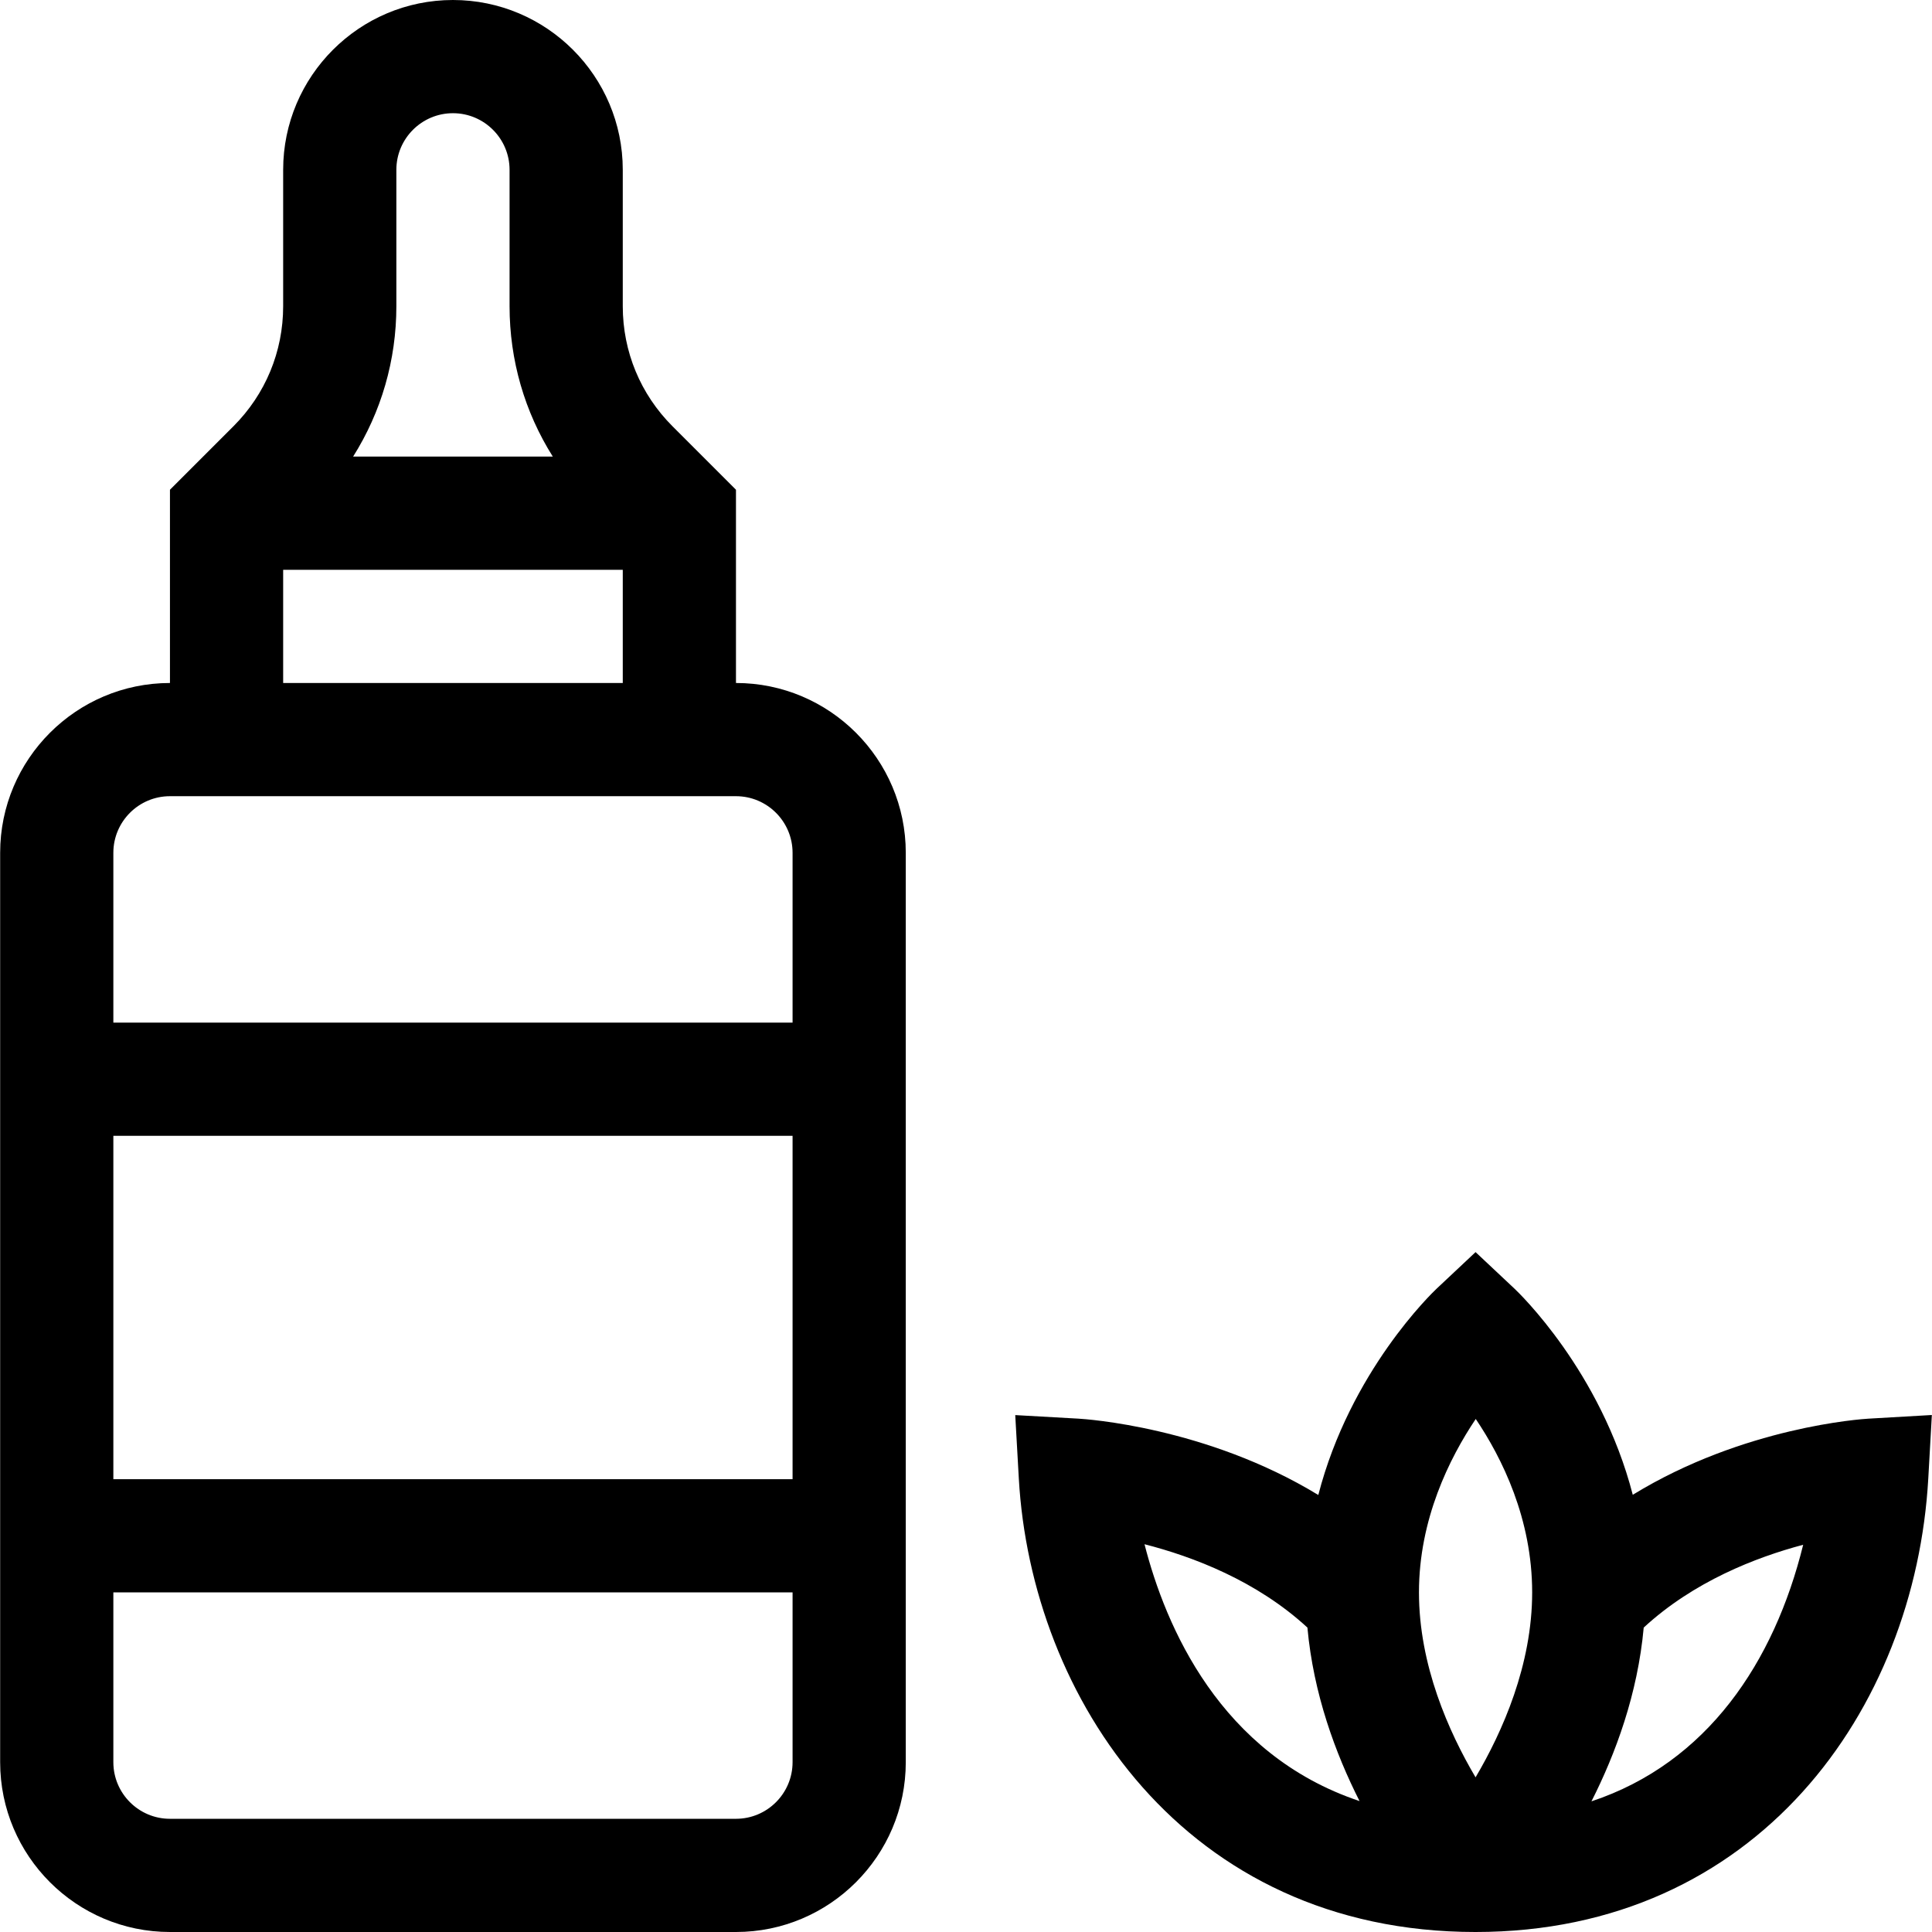 <svg id="Capa_1" enable-background="new 0 0 512 512" height="512" viewBox="0 0 512 512" width="512" xmlns="http://www.w3.org/2000/svg"><g><path d="m45.04 512h150c24.813 0 45-20.187 45-45v-241c0-24.813-20.187-45-45-45v-51.213l-16.82-16.819c-8.499-8.5-13.18-19.8-13.18-31.82v-36.148c0-24.813-20.187-45-45-45s-45 20.187-45 45v36.147c0 12.02-4.681 23.321-13.18 31.82l-16.82 16.82v51.213c-24.813 0-45 20.187-45 45v241c0 24.813 20.186 45 45 45zm60-430.853v-36.147c0-8.271 6.729-15 15-15s15 6.729 15 15v36.147c0 14.323 4.007 28.023 11.458 39.853h-52.917c7.451-11.83 11.459-25.53 11.459-39.853zm-30 69.853h90v30h-90zm-45 75c0-8.271 6.729-15 15-15h150c8.271 0 15 6.729 15 15v45h-180zm0 75h180v91h-180zm0 121h180v45c0 8.271-6.729 15-15 15h-150c-8.271 0-15-6.729-15-15z"/><path d="m391.04 512c74.5 0 116.519-58.82 119.977-120.223l.944-16.786-16.784.968c-1.632.094-33.083 2.143-62.477 20.175-8.471-32.767-30.249-53.596-31.39-54.667l-10.27-9.646-10.27 9.646c-1.142 1.072-22.942 21.922-31.404 54.72-29.687-18.086-61.881-20.135-63.55-20.229l-16.763-.944.943 16.763c3.263 57.961 43.801 120.223 121.044 120.223zm44.561-80.674c13.215-12.197 29.707-18.617 42.26-21.946-7.669 31.083-25.409 57.808-56.109 67.995 6.387-12.598 12.25-28.445 13.849-46.049zm-44.513-55.283c6.986 10.373 14.951 26.471 14.951 45.957 0 19.27-7.88 36.961-15 49.012-7.12-12.051-15-29.742-15-49.012.001-19.323 8.04-35.513 15.049-45.957zm-44.61 55.285c1.596 17.569 7.44 33.388 13.813 45.975-36.979-12.359-51.434-46.348-56.985-68.066 12.82 3.276 29.73 9.694 43.172 22.091z"/></g></svg>